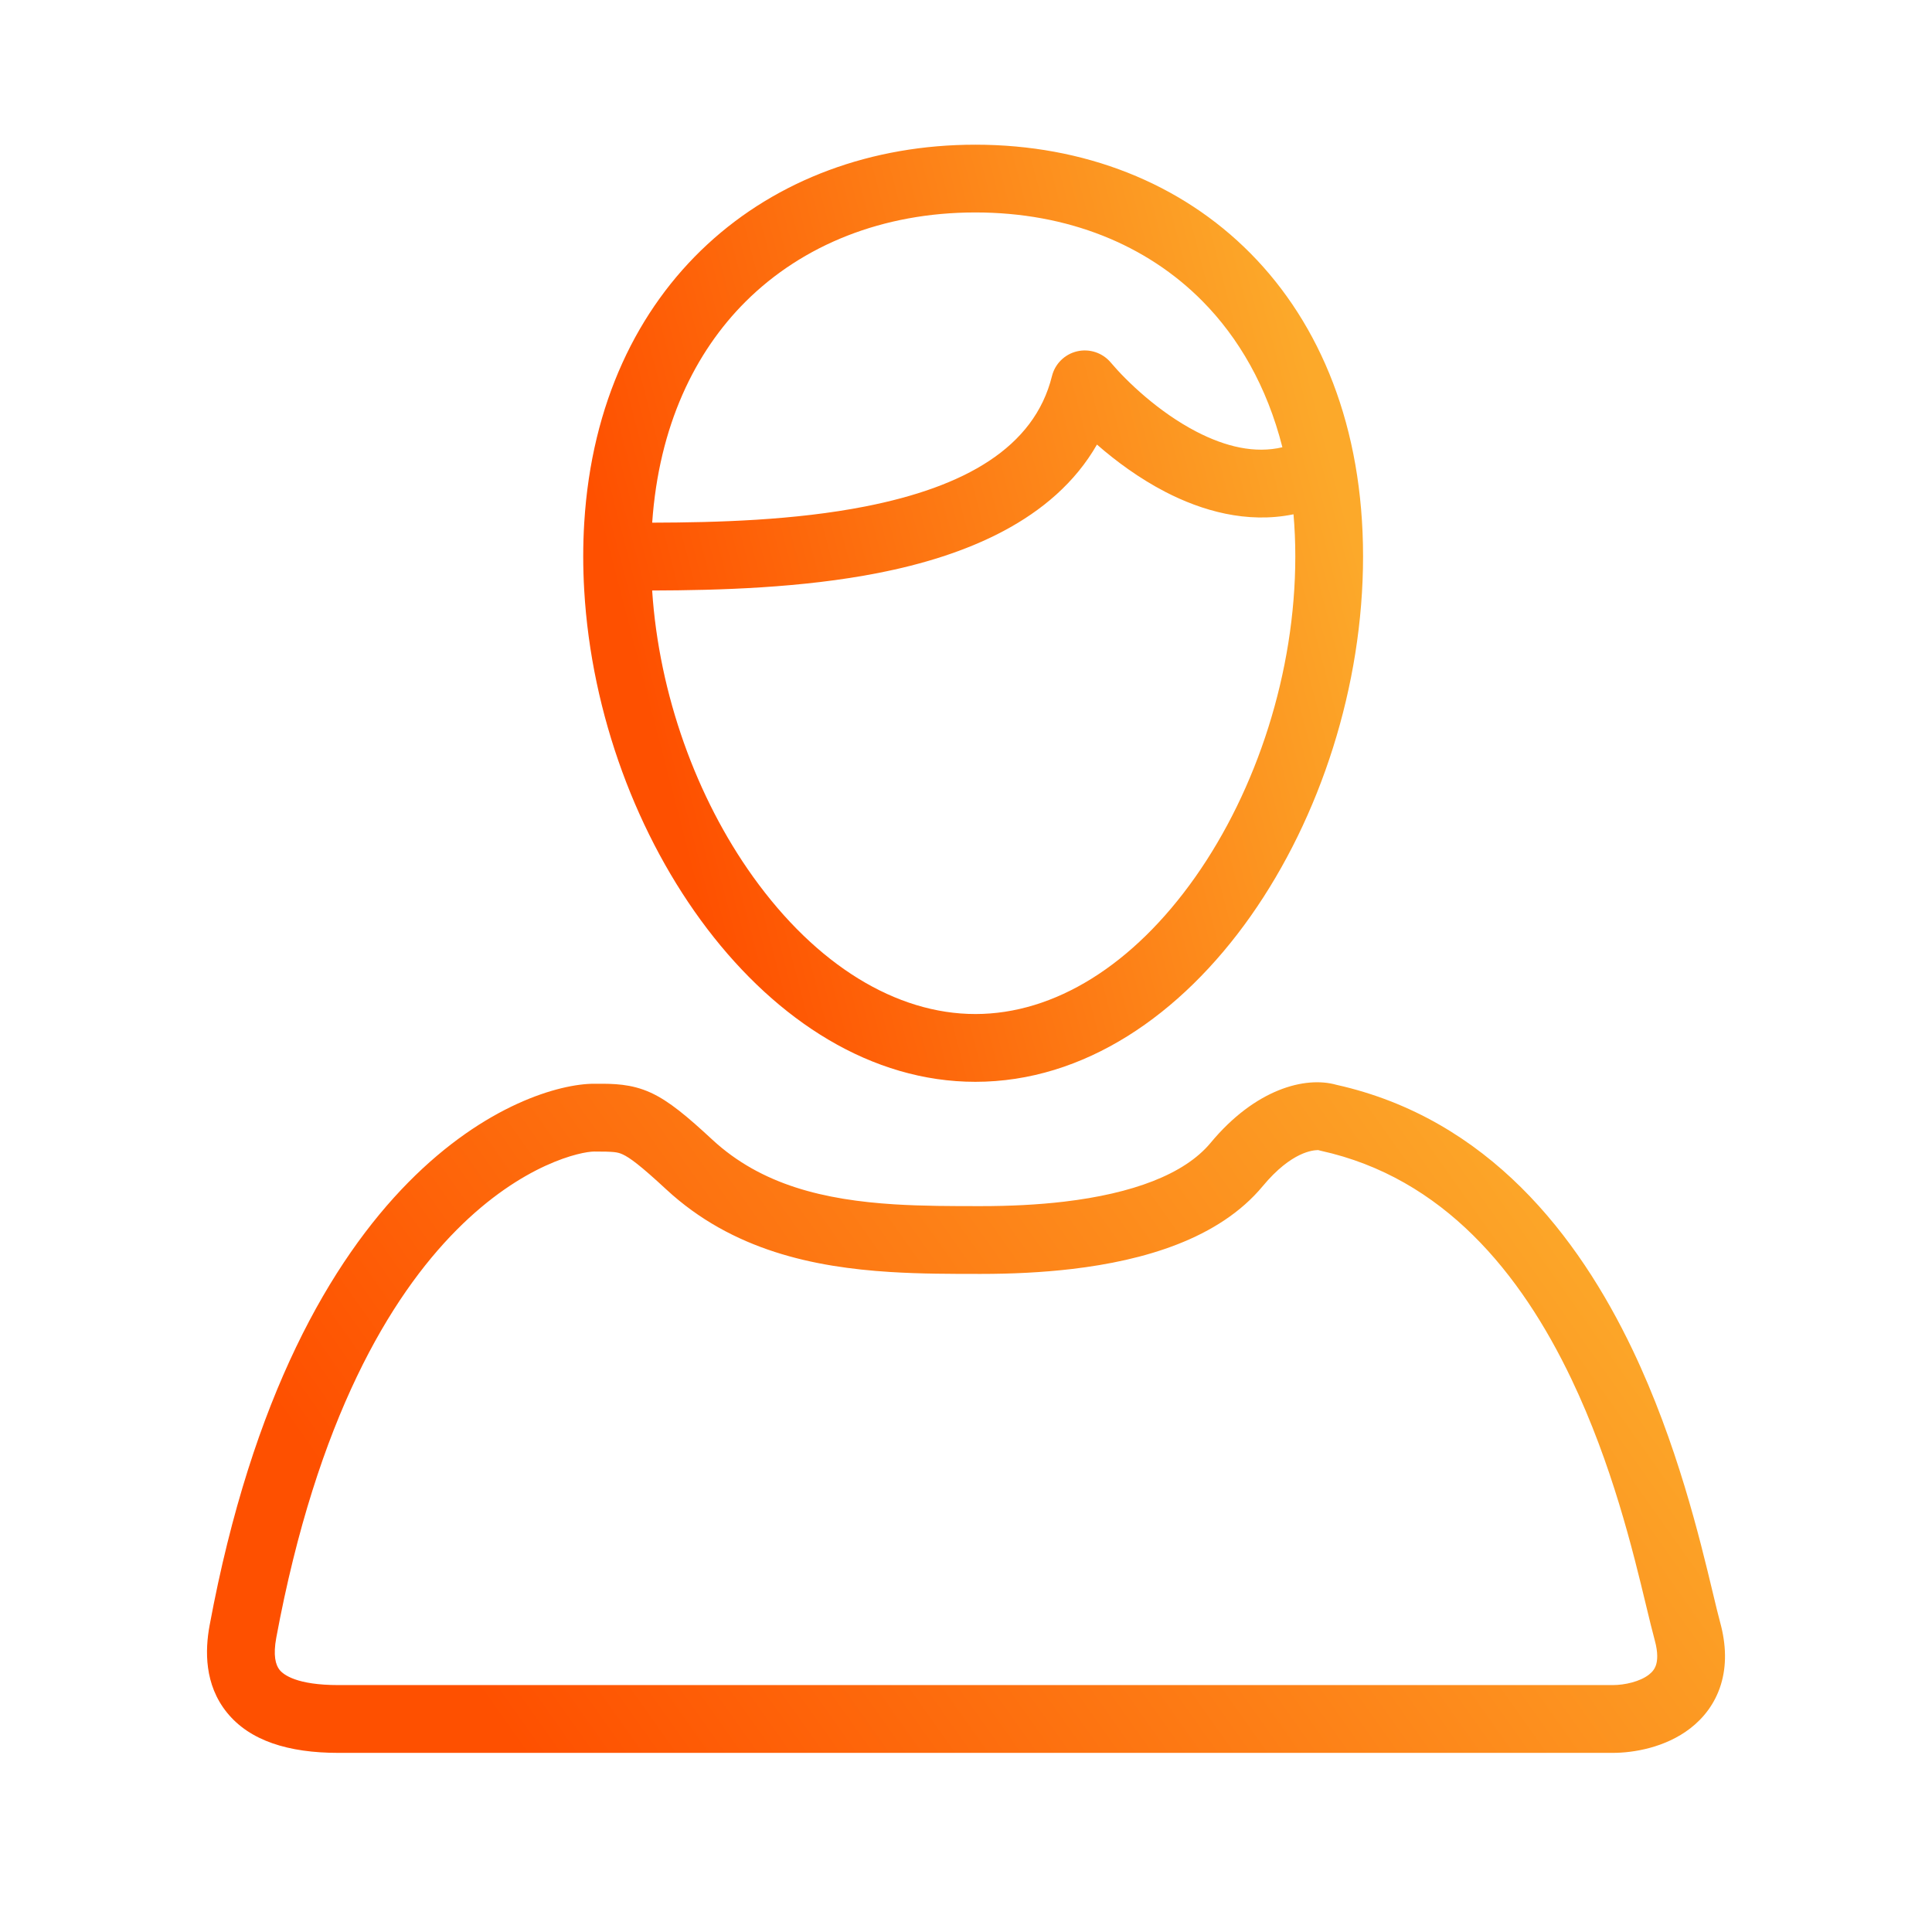 <svg width="56" height="56" viewBox="0 0 56 56" fill="none" xmlns="http://www.w3.org/2000/svg">
<path fill-rule="evenodd" clip-rule="evenodd" d="M16.935 15.146C16.915 15.467 16.905 15.794 16.905 16.128C16.905 16.455 16.915 16.783 16.934 17.11C17.35 24.288 22.252 31.357 28.272 31.357C34.566 31.357 39.509 23.629 39.509 16.128C39.509 8.627 34.566 4.194 28.272 4.194C22.257 4.194 17.359 8.242 16.935 15.146ZM18.903 17.116C19.101 20.128 20.187 23.123 21.826 25.411C23.658 27.97 25.974 29.392 28.272 29.392C30.564 29.392 32.845 27.977 34.645 25.423C36.432 22.887 37.545 19.476 37.545 16.128C37.545 15.707 37.527 15.3 37.493 14.907C36.139 15.185 34.828 14.802 33.771 14.254C33.02 13.864 32.347 13.368 31.796 12.886C30.528 15.097 27.951 16.118 25.458 16.608C23.249 17.042 20.848 17.111 18.903 17.116ZM37.171 12.964C36.723 11.199 35.901 9.788 34.854 8.729C33.238 7.095 30.95 6.158 28.272 6.158C25.591 6.158 23.265 7.097 21.614 8.74C20.139 10.209 19.099 12.345 18.904 15.15C20.804 15.145 23.037 15.081 25.08 14.68C27.954 14.115 29.976 12.982 30.491 10.904C30.579 10.546 30.861 10.267 31.221 10.183C31.581 10.1 31.957 10.225 32.195 10.507C32.661 11.059 33.586 11.945 34.675 12.51C35.527 12.952 36.374 13.151 37.171 12.964Z" fill="url(#paint0_linear_2867_1436)"/>
<path fill-rule="evenodd" clip-rule="evenodd" d="M38.737 31.444C37.832 31.187 36.385 31.566 35.091 33.125C34.326 34.046 32.809 34.597 30.851 34.83C30.066 34.923 29.248 34.96 28.44 34.96H28.429C27.589 34.96 26.753 34.96 25.92 34.908C23.904 34.781 22.072 34.354 20.645 33.032C19.929 32.369 19.398 31.917 18.86 31.671C18.291 31.412 17.774 31.412 17.291 31.413C17.267 31.413 17.243 31.413 17.22 31.413C15.246 31.413 8.55 33.803 6.076 47.11C5.941 47.836 5.921 48.828 6.579 49.64C7.24 50.457 8.357 50.808 9.809 50.808H46.745C47.344 50.808 48.268 50.658 48.995 50.096C49.377 49.8 49.709 49.385 49.88 48.832C50.049 48.284 50.037 47.677 49.861 47.031C49.802 46.817 49.733 46.527 49.649 46.176C49.273 44.607 48.606 41.817 47.321 39.125C45.748 35.831 43.137 32.425 38.737 31.444ZM38.187 33.337C38.078 33.341 37.445 33.365 36.602 34.38C35.327 35.916 33.138 36.537 31.082 36.781C30.203 36.885 29.305 36.925 28.44 36.925H28.402C27.58 36.925 26.692 36.925 25.797 36.869C23.616 36.732 21.232 36.254 19.309 34.473C18.56 33.779 18.25 33.552 18.045 33.459C17.898 33.392 17.792 33.378 17.22 33.378C16.504 33.378 10.373 34.748 8.008 47.469C7.913 47.982 7.987 48.258 8.105 48.404C8.22 48.545 8.602 48.843 9.809 48.843H46.745C47.1 48.843 47.536 48.74 47.793 48.542C47.903 48.457 47.968 48.365 48.003 48.252C48.039 48.134 48.066 47.917 47.965 47.548C47.892 47.279 47.811 46.942 47.716 46.55C47.332 44.953 46.729 42.447 45.548 39.972C44.081 36.9 41.837 34.136 38.281 33.355C38.251 33.348 38.223 33.341 38.194 33.332C38.209 33.337 38.206 33.337 38.187 33.337Z" fill="url(#paint1_linear_2867_1436)"/>
<defs>
<linearGradient id="paint0_linear_2867_1436" x1="21.567" y1="31.357" x2="41.952" y2="26.048" gradientUnits="userSpaceOnUse">
<stop stop-color="#FE5000"/>
<stop offset="1" stop-color="#FCA92A"/>
</linearGradient>
<linearGradient id="paint1_linear_2867_1436" x1="15.075" y1="50.808" x2="43.287" y2="30.822" gradientUnits="userSpaceOnUse">
<stop stop-color="#FE5000"/>
<stop offset="1" stop-color="#FCA92A"/>
</linearGradient>
</defs>
</svg>

